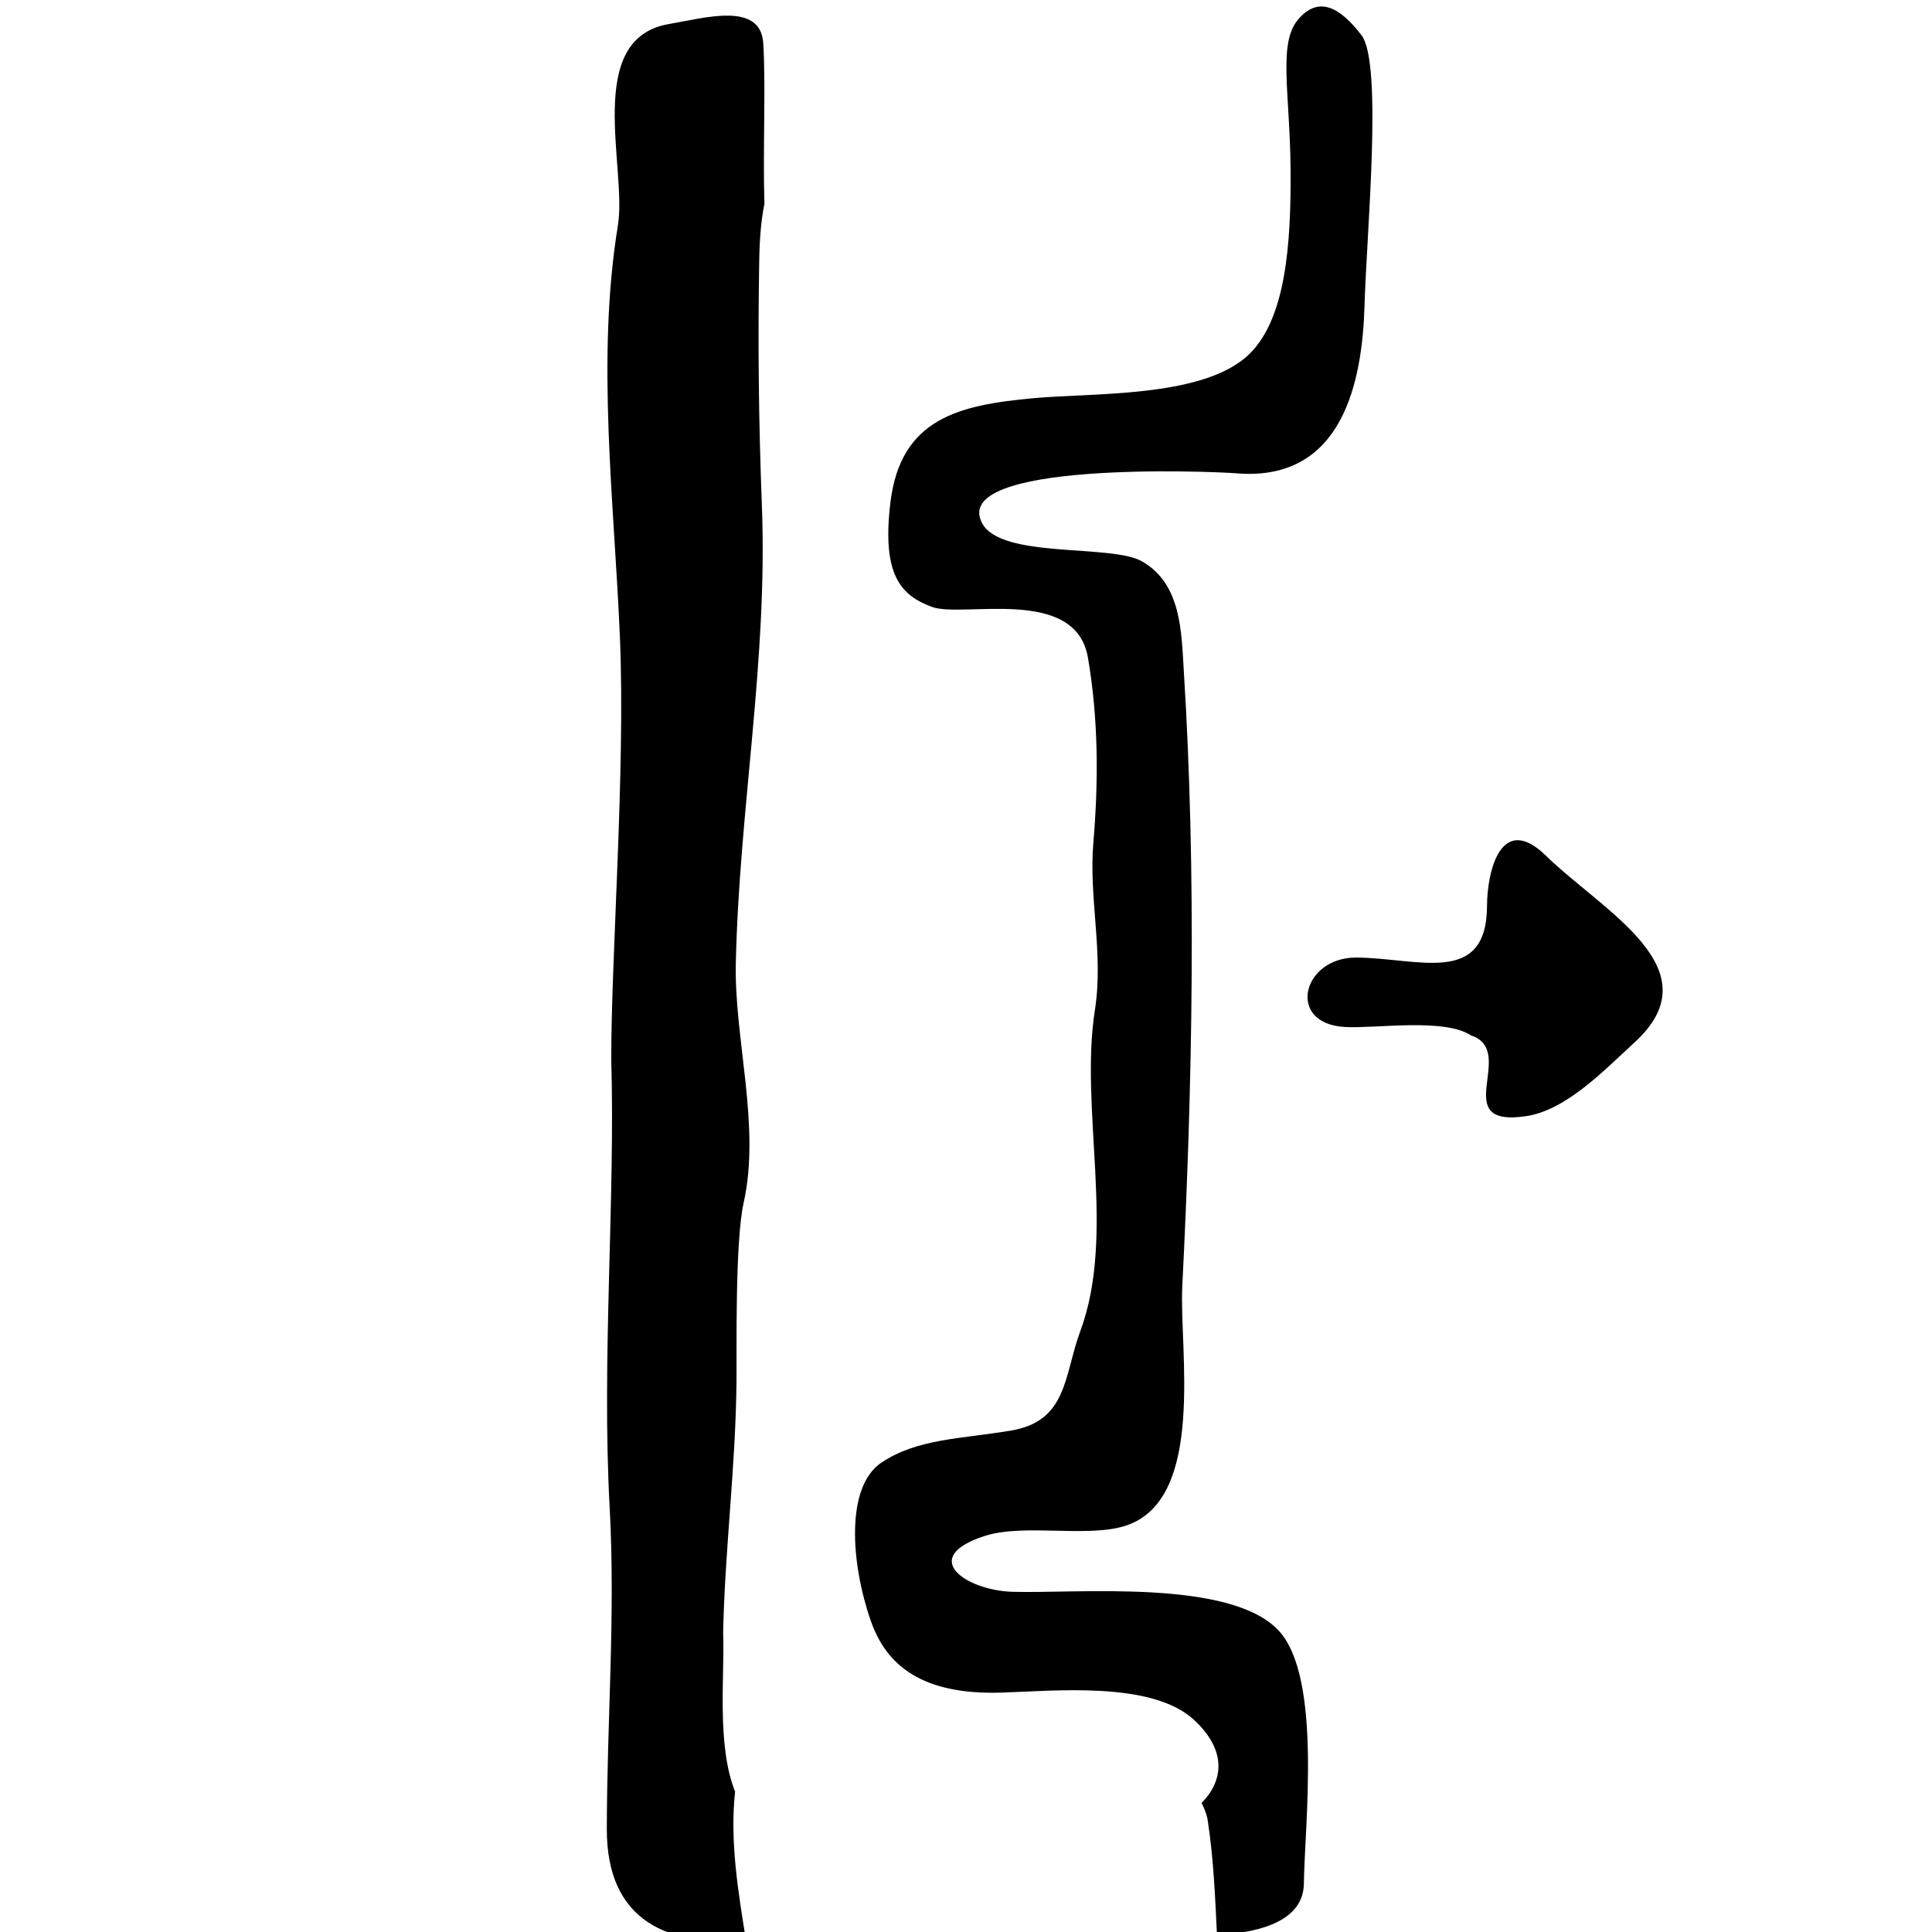 <?xml version="1.0" encoding="UTF-8" standalone="no"?>
<!-- Created with Inkscape (http://www.inkscape.org/) -->

<svg
   xmlns:dc="http://purl.org/dc/elements/1.1/"
   xmlns:cc="http://creativecommons.org/ns#"
   xmlns:rdf="http://www.w3.org/1999/02/22-rdf-syntax-ns#"
   xmlns:svg="http://www.w3.org/2000/svg"
   xmlns="http://www.w3.org/2000/svg"
   xmlns:sodipodi="http://sodipodi.sourceforge.net/DTD/sodipodi-0.dtd"
   xmlns:inkscape="http://www.inkscape.org/namespaces/inkscape"
   width="32.271mm"
   height="32.271mm"
   viewBox="0 0 32.271 32.271"
   version="1.1"
   id="svg9559"
   inkscape:version="0.92.3 (2405546, 2018-03-11)"
   sodipodi:docname="al_door_1way_trans.svg">
  <defs
     id="defs9553" />
  <sodipodi:namedview
     id="base"
     pagecolor="#ffffff"
     bordercolor="#666666"
     borderopacity="1.0"
     inkscape:pageopacity="0.0"
     inkscape:pageshadow="2"
     inkscape:zoom="2.8"
     inkscape:cx="8.8851942"
     inkscape:cy="61.906686"
     inkscape:document-units="mm"
     inkscape:current-layer="Door_x2C__One-Way"
     showgrid="false"
     inkscape:window-width="1366"
     inkscape:window-height="703"
     inkscape:window-x="0"
     inkscape:window-y="0"
     inkscape:window-maximized="1" />
  <g
     inkscape:label="Layer 1"
     inkscape:groupmode="layer"
     id="layer1"
     transform="translate(-84.934,-97.924)">
    <g
       transform="matrix(0.265,0,0,0.265,19.088,29.393)"
       id="Door_x2C__One-Way">
      <path
         style="fill:none"
         inkscape:connector-curvature="0"
         d="m 311.829,352.195 c -1.076,0 -2.035,-0.042 -2.535,-0.063 l -4.203,4.321 c -4.356,-0.168 -11.908,1.273 -13.4,0 -2.731,-2.332 -0.978,-25.238 0.217,-29.636 0.271,-0.999 -0.176,-3.326 -0.503,-5.024 -0.253,-1.322 -0.492,-2.57 -0.551,-3.66 -0.146,-2.65 -0.205,-5.344 -0.264,-7.95 l -0.039,-1.678 c -0.009,-0.384 -1.209,-15.142 1.14,-17.647 1.342,-1.431 12.344,-0.446 14.411,-0.446 0.923,0 1.386,4.585 2.247,4.629 0.481,0.024 0.935,0.047 1.327,0.057 3.123,0.074 9.629,0.23 10.143,5.025 0.327,3.041 -0.042,6.798 -0.397,10.434 -0.296,3.021 -0.576,5.874 -0.458,8.112 0.083,1.6 0.516,12.051 0.416,15.428 -0.026,0.855 0.021,2.202 0.071,3.626 0.229,6.607 0.161,12.036 -1.489,13.3 -0.759,0.578 -2.082,1.172 -6.133,1.172 z"
         id="path187" />
      <path
         inkscape:connector-curvature="0"
         d="m 334.297,260.834 c -1.345,-1.759 -2.691,-2.516 -3.985,-1.016 -1.293,1.5 -0.535,4.59 -0.491,9.383 0.044,4.794 -0.286,9.703 -2.783,11.894 -2.952,2.588 -9.683,2.267 -13.415,2.611 -4.667,0.43 -8.382,1.249 -9.024,6.578 -0.554,4.591 0.676,5.852 2.608,6.576 1.932,0.724 9.059,-1.359 9.842,3.196 0.662,3.851 0.672,7.775 0.343,11.66 -0.298,3.514 0.654,6.992 0.1,10.529 -0.989,6.3 1.347,14.131 -0.921,20.259 -1.036,2.796 -0.792,5.672 -4.362,6.273 -3.195,0.538 -5.897,0.501 -8.173,2.019 -2.276,1.52 -1.936,6.342 -0.676,9.97 0.979,2.819 3.242,4.68 8.209,4.53 3.311,-0.096 9.496,-0.754 12.165,1.717 2.15,1.989 1.801,3.907 0.481,5.237 0.183,0.365 0.33,0.739 0.389,1.125 0.365,2.399 0.464,4.804 0.581,7.209 2.979,-0.185 5.443,-1.001 5.476,-3.25 0.046,-3.688 1.145,-12.908 -1.547,-15.9 -3.014,-3.35 -12.826,-2.364 -16.849,-2.493 -2.899,-0.096 -5.936,-2.164 -1.715,-3.521 2.54,-0.815 6.612,0.171 9.005,-0.688 4.924,-1.766 3.244,-11.112 3.441,-15.031 0.646,-12.79 0.897,-25.98 0.099,-38.767 -0.155,-2.487 -0.147,-5.523 -2.64,-6.944 -1.948,-1.109 -8.874,-0.14 -10.075,-2.406 -2.071,-3.908 14.195,-3.291 16.087,-3.138 6.649,0.513 7.883,-5.782 8.019,-10.622 0.124,-4.445 1.156,-15.231 -0.189,-16.99 z"
         id="path189" />
      <path
         inkscape:connector-curvature="0"
         d="m 296.497,290.435 c -0.2,-5.154 -0.257,-10.305 -0.165,-15.465 0.024,-1.342 0.121,-2.506 0.327,-3.521 -0.107,-3.313 0.095,-7.496 -0.076,-10.13 -0.172,-2.633 -3.738,-1.569 -5.93,-1.199 -5.431,0.913 -2.631,9.121 -3.232,12.708 -1.382,8.467 -0.216,17.537 0.133,26.051 0.34,8.312 -0.551,19.905 -0.551,26.467 0.259,8.948 -0.611,18.94 -0.099,28.291 0.37,6.778 -0.172,13.49 -0.18,20.266 -0.007,5.907 3.991,7.383 8.776,7.035 -0.503,-3.141 -1.028,-6.29 -0.69,-9.402 -1.182,-2.94 -0.643,-7.402 -0.755,-10.026 0.118,-5.301 0.784,-10.434 0.841,-15.705 0.024,-2.175 -0.097,-8.917 0.456,-11.402 1.076,-4.827 -0.598,-10.313 -0.498,-15.052 0.212,-9.736 2.023,-19.111 1.643,-28.916 z"
         id="path191" />
      <path
         inkscape:connector-curvature="0"
         d="m 345.935,312.56 c -2.862,-2.807 -3.725,1.005 -3.73,3.145 -0.019,5.117 -4.378,3.27 -8.258,3.26 -3.394,-0.009 -4.425,4.171 -0.695,4.376 1.954,0.109 6.246,-0.587 7.949,0.533 2.982,0.989 -1.544,5.848 3.493,5.083 2.54,-0.385 5.009,-2.997 6.808,-4.642 5.054,-4.62 -1.935,-8.227 -5.567,-11.755 -0.574,-0.564 1.699,1.65 0,0 z"
         id="path193" />
    </g>
  </g>
</svg>
